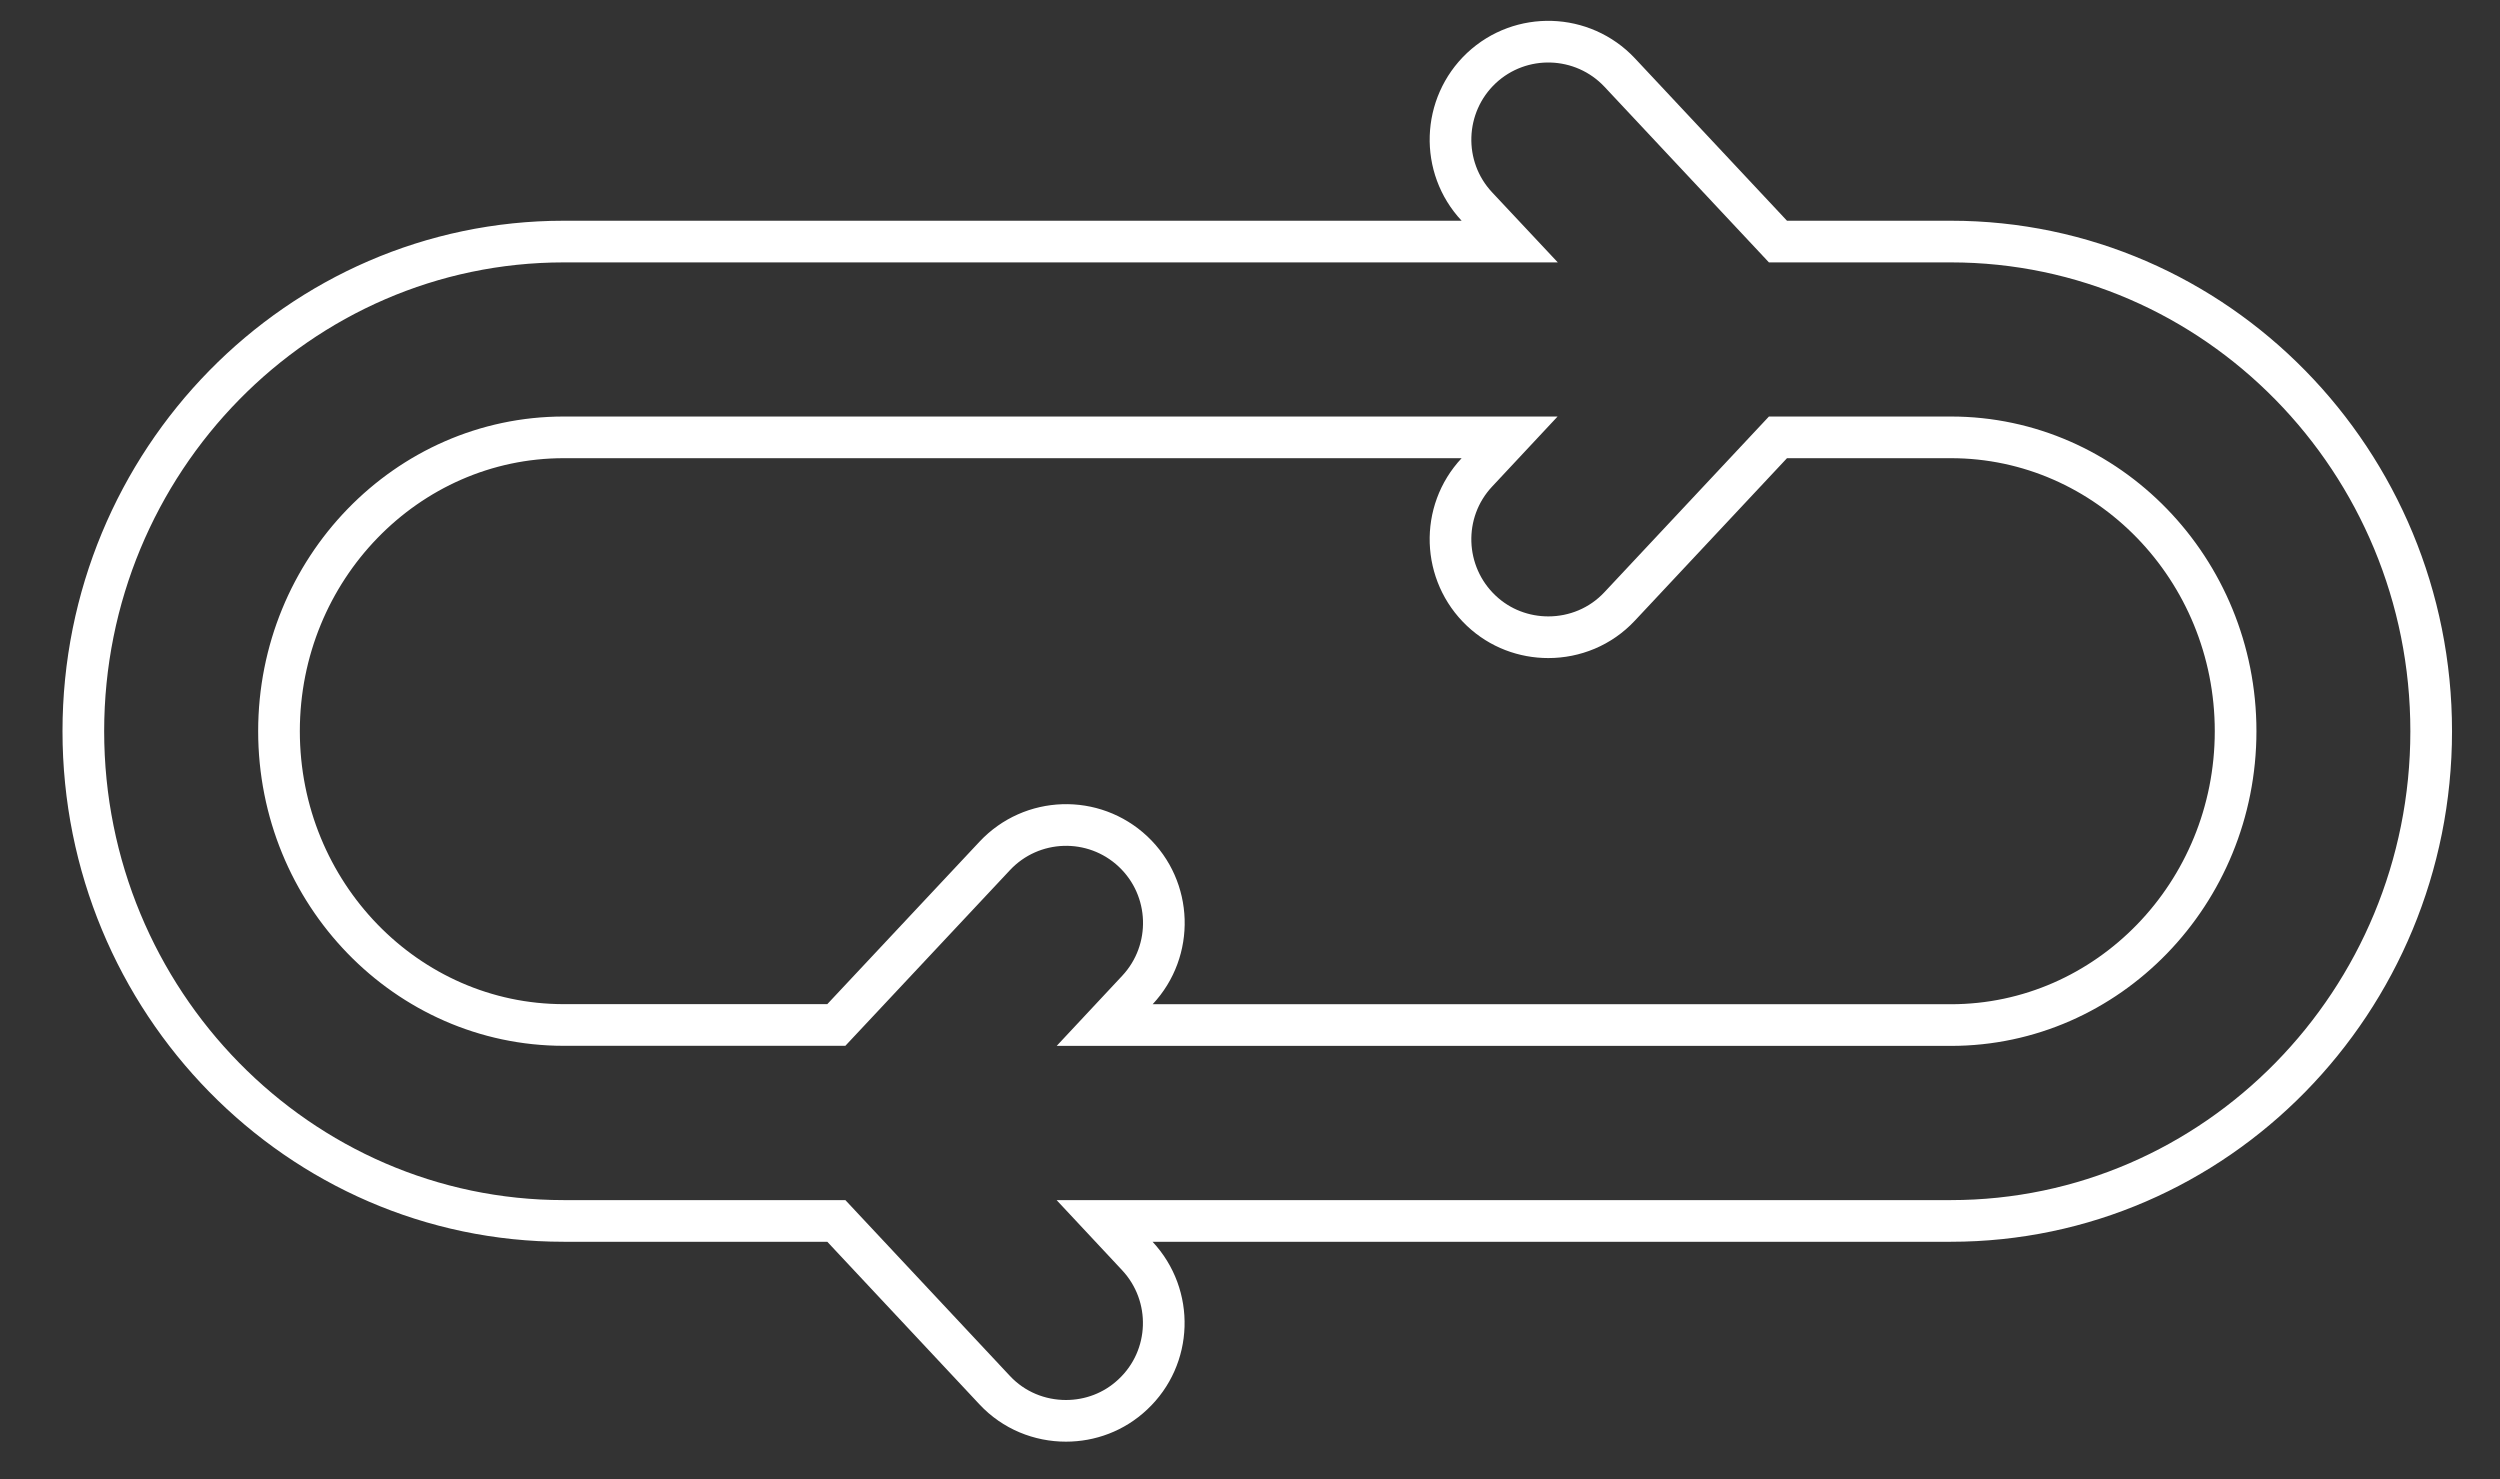 <?xml version="1.0" encoding="UTF-8" standalone="no"?>
<svg width="120px" height="71px" viewBox="0 0 120 71" version="1.1" xmlns="http://www.w3.org/2000/svg" xmlns:xlink="http://www.w3.org/1999/xlink" xmlns:sketch="http://www.bohemiancoding.com/sketch/ns">
    <rect x="0" y="0" width="120" height="71" fill="#333333" stroke="none"/>
    <!-- Generator: Sketch 3.2.2 (9983) - http://www.bohemiancoding.com/sketch -->
    <title>icon aller-retour</title>
    <desc>Created with Sketch.</desc>
    <defs></defs>
    <g id="Page-1" stroke="none" stroke-width="1" fill="none" fill-rule="evenodd" sketch:type="MSPage">
        <g id="icon-aller-retour" sketch:type="MSArtboardGroup" stroke="#FFFFFF" stroke-width="2">
            <path d="M93.643,11.595 L85.342,11.595 L77.744,3.481 C75.969,1.592 72.995,1.498 71.104,3.27 C69.221,5.047 69.118,8.023 70.893,9.917 L72.466,11.595 L27.061,11.595 C14.345,11.595 4,22.144 4,35.1 C4,48.06 14.345,58.605 27.061,58.605 L40.144,58.605 L47.742,66.724 C48.662,67.711 49.912,68.2 51.165,68.2 C52.316,68.2 53.471,67.786 54.377,66.931 C56.27,65.158 56.364,62.183 54.589,60.284 L53.02,58.605 L93.64,58.605 C106.351,58.605 116.697,48.066 116.697,35.1 C116.701,22.144 106.356,11.595 93.643,11.595 L93.643,11.595 L93.643,11.595 Z M93.643,49.203 L53.024,49.203 L54.597,47.52 C56.367,45.626 56.273,42.649 54.386,40.873 C52.493,39.096 49.521,39.19 47.746,41.085 L40.143,49.199 L27.061,49.199 C19.525,49.199 13.392,42.876 13.392,35.096 C13.392,27.32 19.525,20.993 27.061,20.993 L72.461,20.993 L70.893,22.671 C69.117,24.565 69.221,27.541 71.104,29.318 C72.006,30.169 73.161,30.587 74.321,30.587 C75.573,30.587 76.824,30.094 77.744,29.107 L85.342,20.993 L93.643,20.993 C101.175,20.993 107.309,27.32 107.309,35.096 C107.309,42.876 101.18,49.203 93.643,49.203 L93.643,49.203 L93.643,49.203 Z" id="check" sketch:type="MSShapeGroup"></path>
        </g>
    </g>
</svg>